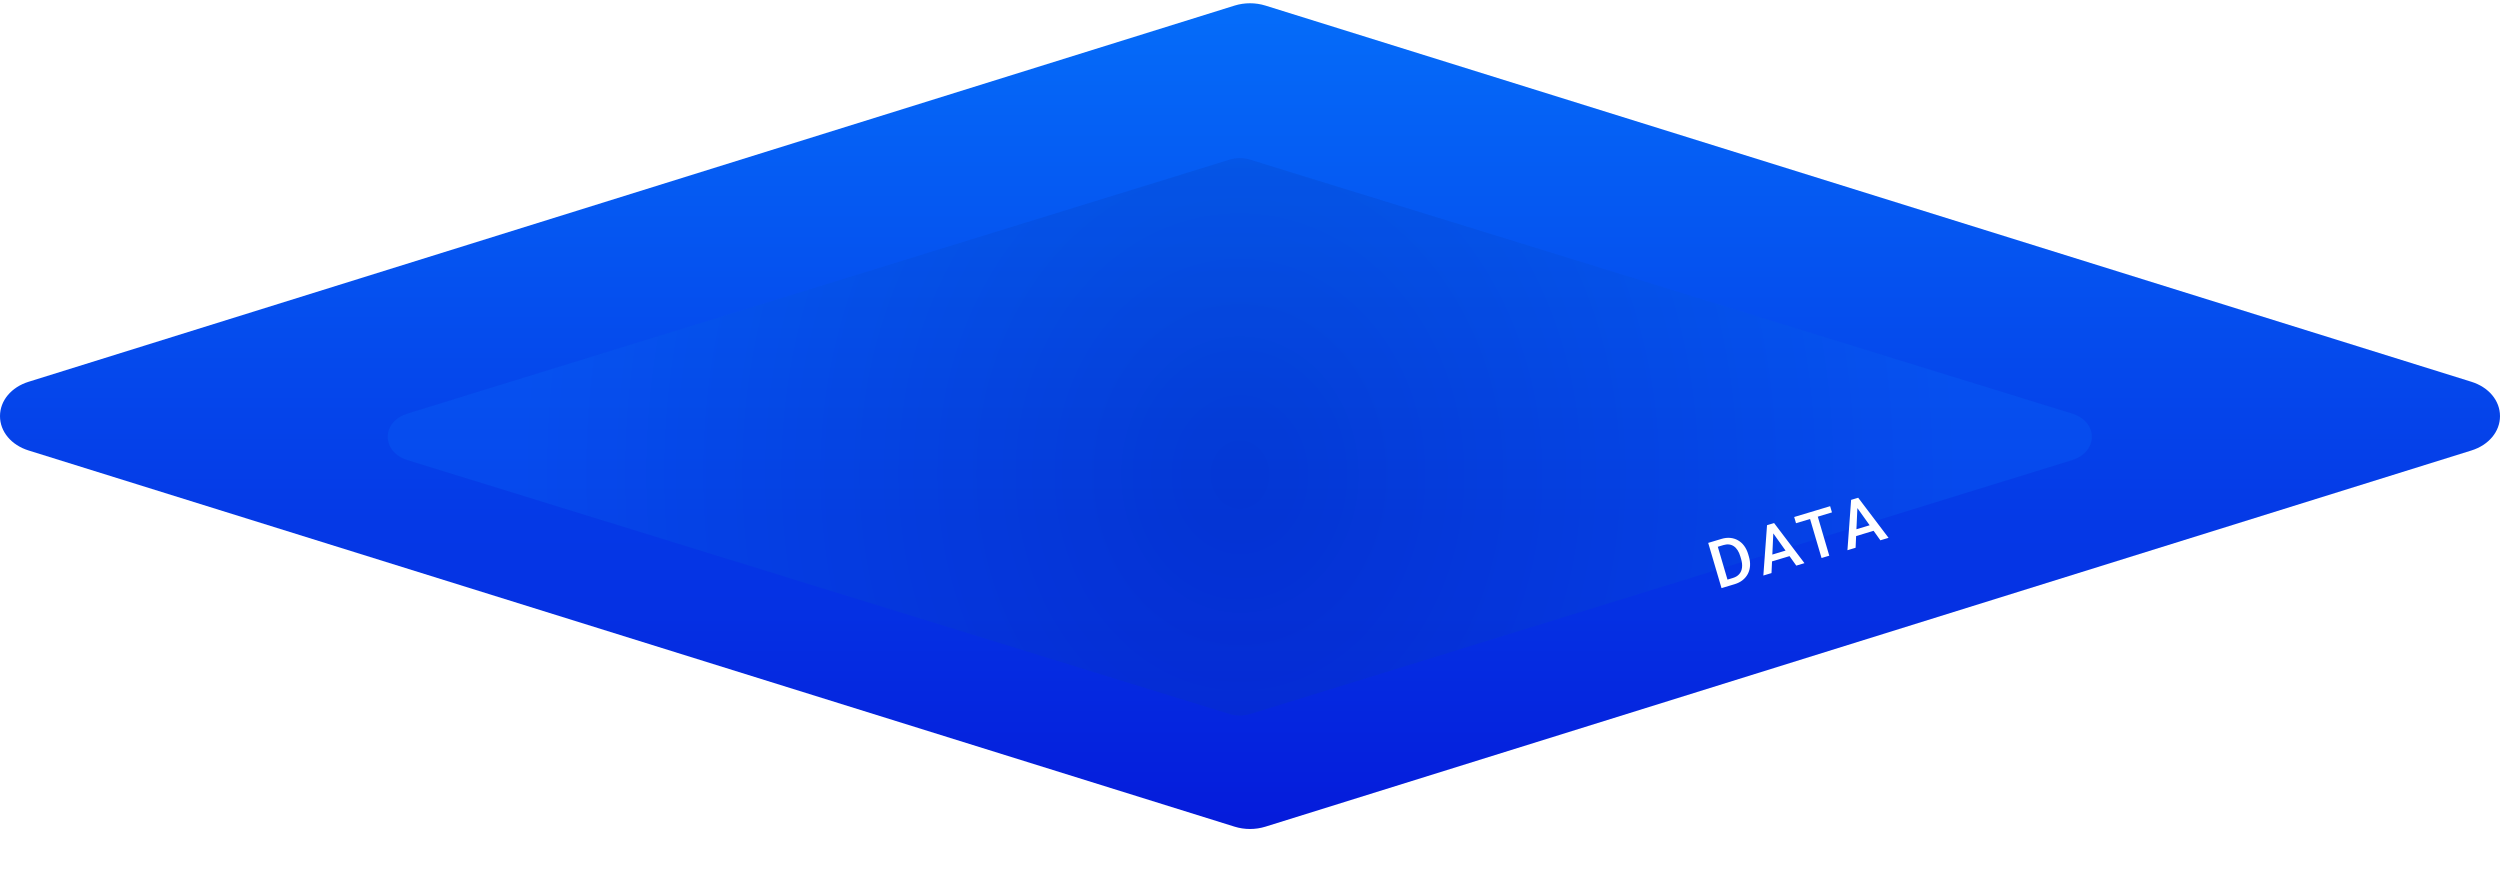<svg width="490" height="171" viewBox="0 0 490 171" fill="none" xmlns="http://www.w3.org/2000/svg">
<path d="M245.002 162.482C243.972 162.483 242.95 162.329 241.979 162.026L5.604 88.293C2.201 87.231 0 84.591 0 81.561C0 78.531 2.201 75.891 5.601 74.829L241.979 1.095C243.936 0.487 246.067 0.487 248.025 1.095L484.399 74.829C487.802 75.891 490 78.534 490 81.561C490 84.588 487.802 87.231 484.399 88.293L248.025 162.026C247.053 162.328 246.031 162.483 245.002 162.482Z" fill="url(#paint0_linear_646_372)"/>
<g opacity="0.5" filter="url(#filter0_f_646_372)">
<path d="M243.001 140.244C242.299 140.245 241.603 140.141 240.941 139.936L79.82 90.166C77.5 89.449 76 87.667 76 85.622C76 83.577 77.5 81.795 79.818 81.078L240.941 31.308C242.275 30.897 243.728 30.897 245.062 31.308L406.182 81.078C408.502 81.795 410 83.579 410 85.622C410 87.665 408.502 89.449 406.182 90.166L245.062 139.936C244.399 140.14 243.703 140.244 243.001 140.244Z" fill="url(#paint1_radial_646_372)" fill-opacity="0.5" style="mix-blend-mode:multiply"/>
</g>
<path d="M339.988 114.5L338.098 115.069L337.754 113.853L339.632 113.288C340.179 113.123 340.601 112.865 340.9 112.515C341.202 112.163 341.381 111.736 341.436 111.233C341.495 110.729 341.433 110.169 341.252 109.552L341.11 109.071C340.969 108.592 340.79 108.184 340.572 107.847C340.358 107.51 340.108 107.247 339.823 107.058C339.543 106.869 339.231 106.755 338.889 106.717C338.551 106.677 338.185 106.716 337.792 106.835L335.811 107.431L335.453 106.213L337.434 105.617C338.022 105.44 338.588 105.378 339.133 105.43C339.676 105.479 340.179 105.635 340.64 105.898C341.105 106.16 341.509 106.52 341.851 106.978C342.193 107.437 342.458 107.984 342.646 108.622L342.784 109.091C342.971 109.728 343.046 110.333 343.007 110.906C342.968 111.479 342.825 112.004 342.577 112.481C342.328 112.953 341.985 113.364 341.55 113.711C341.117 114.054 340.596 114.317 339.988 114.5ZM336.334 105.948L338.943 114.814L337.417 115.274L334.808 106.407L336.334 105.948ZM347.597 103.843L347.214 112.324L345.616 112.805L346.338 102.936L347.359 102.629L347.597 103.843ZM352.071 110.862L347.159 103.975L346.696 102.828L347.723 102.519L353.675 110.379L352.071 110.862ZM350.975 107.612L351.332 108.824L346.518 110.273L346.162 109.061L350.975 107.612ZM355.928 100.049L358.537 108.915L357.023 109.371L354.414 100.504L355.928 100.049ZM358.706 99.212L359.064 100.43L352.019 102.551L351.661 101.333L358.706 99.212ZM364.079 98.88L363.696 107.361L362.098 107.843L362.819 97.974L363.841 97.666L364.079 98.88ZM368.553 105.899L363.641 99.012L363.178 97.866L364.205 97.556L370.157 105.416L368.553 105.899ZM367.457 102.649L367.814 103.861L363 105.311L362.644 104.099L367.457 102.649Z" fill="white"/>
<defs>
<filter id="filter0_f_646_372" x="46" y="1" width="394" height="169.244" filterUnits="userSpaceOnUse" color-interpolation-filters="sRGB">
<feFlood flood-opacity="0" result="BackgroundImageFix"/>
<feBlend mode="normal" in="SourceGraphic" in2="BackgroundImageFix" result="shape"/>
<feGaussianBlur stdDeviation="15" result="effect1_foregroundBlur_646_372"/>
</filter>
<linearGradient id="paint0_linear_646_372" x1="245.002" y1="-8.076" x2="245.002" y2="162.218" gradientUnits="userSpaceOnUse">
<stop stop-color="#0571FB"/>
<stop offset="1" stop-color="#051BDB"/>
</linearGradient>
<radialGradient id="paint1_radial_646_372" cx="0" cy="0" r="1" gradientUnits="userSpaceOnUse" gradientTransform="translate(243 93) rotate(-0.412) scale(139.004 162.151)">
<stop offset="0" stop-color="#002299"/>
<stop offset="1" stop-color="#066BF9"/>
</radialGradient>
</defs>
</svg>

